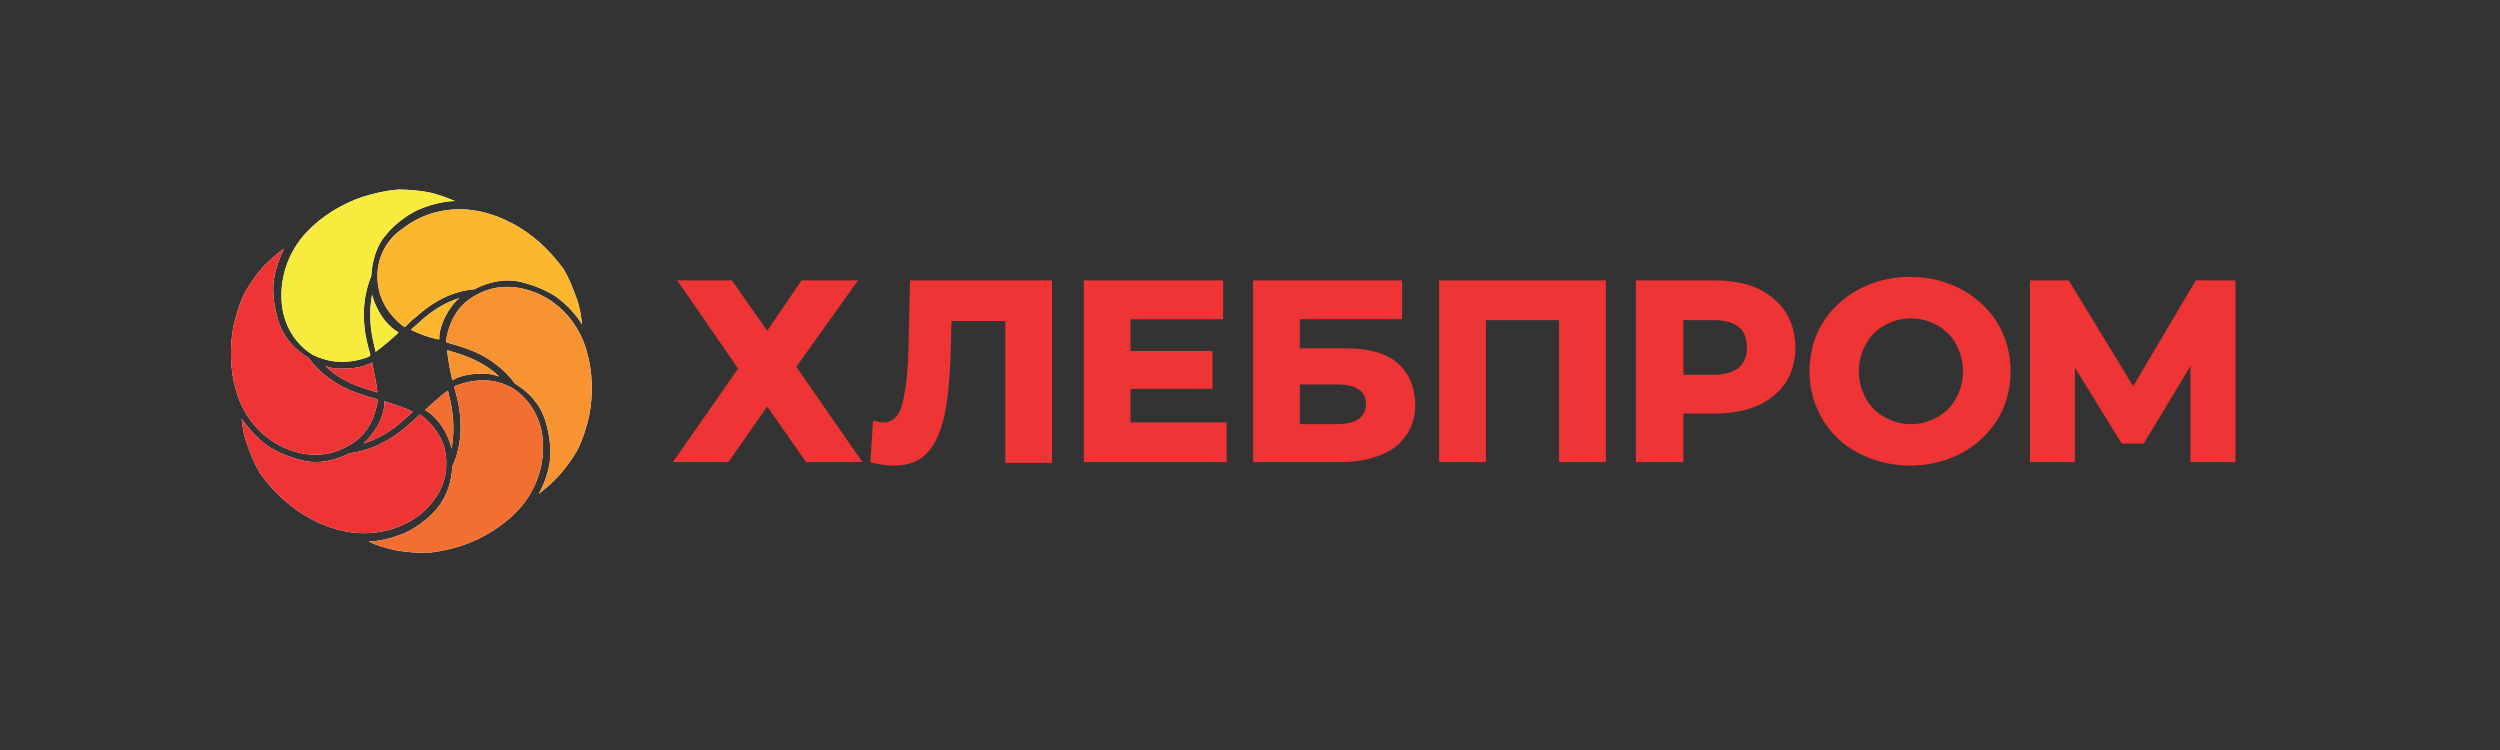 <svg width="140" height="42" viewBox="0 0 140 42" fill="none" xmlns="http://www.w3.org/2000/svg">
<rect x="0" y="0" width="140" height="42" fill="#333333" stroke="none"/>
<path d="M23.654 23.309C23.605 23.259 23.555 23.259 23.506 23.21C23.308 23.407 23.111 23.605 22.913 23.753C21.876 24.691 20.741 25.235 19.555 25.383C18.815 25.778 17.926 25.975 17.136 25.827C16.593 25.728 15.704 25.432 15.012 24.988C14.321 24.494 13.827 23.852 13.531 23.457C13.58 24 13.679 24.494 13.876 24.988C14.074 25.531 14.271 26.025 14.568 26.519C14.963 27.062 15.407 27.556 15.901 28C16.839 28.84 18.025 29.482 19.21 29.728C20.741 30.074 22.37 29.728 23.555 28.79C24.395 28.099 24.988 27.111 24.988 26.025C25.037 24.938 24.543 24.049 23.654 23.309ZM23.111 23.062C22.963 23.21 22.765 23.358 22.617 23.506C21.926 24.148 21.136 24.593 20.346 24.84C20.543 24.691 20.691 24.494 20.839 24.296C20.938 24.198 20.988 24.049 21.086 23.951C21.333 23.556 21.531 22.963 21.531 22.519V22.469C22.123 22.667 22.667 22.815 23.111 23.062Z" fill="white"/>
<path d="M21.136 22.519C21.136 22.469 21.136 22.42 21.136 22.37C20.889 22.272 20.593 22.222 20.346 22.123C19.012 21.728 17.975 20.988 17.284 20.049C16.543 19.605 15.95 18.963 15.654 18.173C15.457 17.63 15.259 16.741 15.309 15.951C15.358 15.111 15.704 14.37 15.901 13.926C15.457 14.222 15.062 14.617 14.716 14.963C14.321 15.407 14.025 15.852 13.728 16.346C13.432 16.938 13.235 17.58 13.086 18.222C12.839 19.457 12.889 20.79 13.235 21.926C13.679 23.457 14.815 24.691 16.197 25.185C17.235 25.58 18.37 25.58 19.358 25.037C20.395 24.543 20.938 23.654 21.136 22.519ZM21.136 21.975C20.938 21.926 20.691 21.827 20.494 21.778C19.555 21.482 18.815 21.087 18.222 20.494C18.469 20.593 18.716 20.642 18.963 20.642C19.012 20.642 19.012 20.642 19.062 20.642C19.16 20.642 19.21 20.642 19.308 20.642C19.802 20.642 20.395 20.543 20.839 20.296C20.938 20.889 21.086 21.432 21.136 21.975Z" fill="white"/>
<path d="M20.593 20C20.642 20 20.691 19.951 20.741 19.901C20.691 19.654 20.593 19.358 20.543 19.111C20.247 17.778 20.346 16.543 20.79 15.457C20.839 14.617 21.086 13.728 21.63 13.136C21.975 12.691 22.667 12.099 23.407 11.753C24.197 11.407 24.988 11.259 25.481 11.259C24.988 11.062 24.494 10.864 24 10.765C23.457 10.667 22.864 10.617 22.321 10.617C21.63 10.667 20.988 10.815 20.346 11.012C19.16 11.407 18.025 12.099 17.185 12.988C16.099 14.123 15.605 15.704 15.802 17.185C15.95 18.272 16.543 19.259 17.481 19.852C18.469 20.346 19.506 20.395 20.593 20ZM21.037 19.704C20.988 19.506 20.938 19.259 20.889 19.062C20.691 18.123 20.691 17.284 20.839 16.494C20.889 16.741 20.988 16.988 21.086 17.185C21.333 17.728 21.778 18.321 22.321 18.617C21.926 19.012 21.481 19.358 21.037 19.704Z" fill="white"/>
<path d="M22.518 18.222C22.568 18.272 22.617 18.272 22.667 18.321C22.864 18.123 23.062 17.926 23.259 17.778C24.296 16.84 25.383 16.296 26.568 16.198C27.309 15.803 28.198 15.605 28.988 15.753C29.531 15.852 30.42 16.148 31.111 16.593C31.802 17.086 32.346 17.728 32.593 18.173C32.543 17.63 32.444 17.086 32.247 16.593C32.049 16.049 31.852 15.556 31.555 15.062C31.16 14.518 30.716 14.025 30.222 13.58C29.284 12.741 28.099 12.099 26.913 11.852C25.383 11.506 23.753 11.852 22.568 12.79C21.728 13.333 21.136 14.321 21.136 15.457C21.136 16.593 21.63 17.482 22.518 18.222ZM23.012 18.469C23.16 18.321 23.358 18.173 23.506 18.025C24.198 17.383 24.938 16.938 25.728 16.691C25.531 16.84 25.383 17.037 25.235 17.235C24.889 17.728 24.593 18.37 24.593 19.012C24.049 18.914 23.506 18.716 23.012 18.469Z" fill="white"/>
<path d="M24.988 19.012C24.988 19.062 24.988 19.111 24.988 19.16C25.235 19.259 25.531 19.309 25.778 19.407C27.111 19.802 28.148 20.543 28.839 21.482C29.58 21.926 30.173 22.568 30.469 23.358C30.667 23.901 30.864 24.79 30.815 25.58C30.765 26.42 30.42 27.21 30.173 27.654C30.617 27.309 31.012 26.963 31.358 26.568C31.753 26.123 32.049 25.679 32.346 25.185C32.642 24.593 32.839 23.951 32.988 23.309C33.234 22.074 33.185 20.741 32.839 19.605C32.395 18.074 31.259 16.84 29.876 16.346C28.839 15.951 27.704 15.951 26.716 16.494C25.728 16.988 25.185 17.877 24.988 19.012ZM25.037 19.605C25.235 19.654 25.481 19.753 25.679 19.802C26.568 20.099 27.358 20.494 27.951 21.087C27.704 20.988 27.457 20.938 27.21 20.938C26.617 20.889 25.876 20.988 25.333 21.284C25.185 20.691 25.086 20.099 25.037 19.605Z" fill="white"/>
<path d="M25.58 21.58C25.531 21.58 25.481 21.63 25.432 21.63C25.481 21.877 25.58 22.173 25.63 22.42C25.926 23.802 25.827 25.037 25.333 26.123C25.284 26.963 25.037 27.802 24.494 28.445C24.148 28.889 23.457 29.482 22.716 29.827C21.926 30.173 21.136 30.321 20.642 30.321C21.136 30.568 21.679 30.716 22.173 30.815C22.716 30.914 23.308 30.963 23.852 30.963C24.543 30.914 25.185 30.765 25.827 30.568C27.012 30.173 28.148 29.482 28.988 28.593C30.074 27.457 30.568 25.877 30.37 24.395C30.222 23.309 29.63 22.321 28.691 21.728C27.704 21.185 26.666 21.185 25.58 21.58ZM25.086 21.877C25.136 22.074 25.185 22.321 25.234 22.518C25.432 23.457 25.432 24.346 25.284 25.136C25.234 24.889 25.136 24.593 25.037 24.395C24.79 23.852 24.346 23.259 23.802 22.963C24.247 22.568 24.642 22.173 25.086 21.877Z" fill="white"/>
<path fill-rule="evenodd" clip-rule="evenodd" d="M23.654 23.309C23.605 23.259 23.555 23.259 23.506 23.21C23.308 23.407 23.111 23.605 22.913 23.753C21.876 24.691 20.741 25.235 19.555 25.383C18.815 25.778 17.926 25.975 17.136 25.827C16.593 25.728 15.704 25.432 15.012 24.988C14.321 24.494 13.827 23.852 13.531 23.457C13.58 24 13.679 24.494 13.876 24.988C14.074 25.531 14.271 26.025 14.568 26.519C14.963 27.062 15.407 27.556 15.901 28C16.839 28.84 18.025 29.482 19.21 29.728C20.741 30.074 22.37 29.728 23.555 28.79C24.395 28.099 24.988 27.111 24.988 26.025C25.037 24.938 24.543 24.049 23.654 23.309ZM23.111 23.062C22.963 23.21 22.765 23.358 22.617 23.506C21.926 24.148 21.136 24.593 20.346 24.84C20.543 24.691 20.691 24.494 20.839 24.296C20.938 24.198 20.988 24.049 21.086 23.951C21.333 23.556 21.531 22.963 21.531 22.519V22.469C22.123 22.667 22.667 22.815 23.111 23.062Z" fill="#EE3435"/>
<path fill-rule="evenodd" clip-rule="evenodd" d="M21.136 22.519C21.136 22.469 21.136 22.42 21.136 22.37C20.889 22.272 20.593 22.222 20.346 22.123C19.012 21.728 17.975 20.988 17.284 20.049C16.543 19.605 15.95 18.963 15.654 18.173C15.457 17.63 15.259 16.741 15.309 15.951C15.358 15.111 15.704 14.37 15.901 13.926C15.457 14.222 15.062 14.617 14.716 14.963C14.321 15.407 14.025 15.852 13.728 16.346C13.432 16.938 13.235 17.58 13.086 18.222C12.839 19.457 12.889 20.79 13.235 21.926C13.679 23.457 14.815 24.691 16.197 25.185C17.235 25.58 18.37 25.58 19.358 25.037C20.395 24.543 20.938 23.654 21.136 22.519ZM21.136 21.975C20.938 21.926 20.691 21.827 20.494 21.778C19.555 21.482 18.815 21.087 18.222 20.494C18.469 20.593 18.716 20.642 18.963 20.642C19.012 20.642 19.012 20.642 19.062 20.642C19.16 20.642 19.21 20.642 19.308 20.642C19.802 20.642 20.395 20.543 20.839 20.296C20.938 20.889 21.086 21.432 21.136 21.975Z" fill="#EE3435"/>
<path fill-rule="evenodd" clip-rule="evenodd" d="M20.593 20C20.642 20 20.691 19.951 20.741 19.901C20.691 19.654 20.593 19.358 20.543 19.111C20.247 17.778 20.346 16.543 20.79 15.457C20.839 14.617 21.086 13.728 21.63 13.136C21.975 12.691 22.667 12.099 23.407 11.753C24.197 11.407 24.988 11.259 25.481 11.259C24.988 11.062 24.494 10.864 24 10.765C23.457 10.667 22.864 10.617 22.321 10.617C21.63 10.667 20.988 10.815 20.346 11.012C19.16 11.407 18.025 12.099 17.185 12.988C16.099 14.123 15.605 15.704 15.802 17.185C15.95 18.272 16.543 19.259 17.481 19.852C18.469 20.346 19.506 20.395 20.593 20ZM21.037 19.704C20.988 19.506 20.938 19.259 20.889 19.062C20.691 18.123 20.691 17.284 20.839 16.494C20.889 16.741 20.988 16.988 21.086 17.185C21.333 17.728 21.778 18.321 22.321 18.617C21.926 19.012 21.481 19.358 21.037 19.704Z" fill="#F7EC3D"/>
<path fill-rule="evenodd" clip-rule="evenodd" d="M22.518 18.222C22.568 18.272 22.617 18.272 22.667 18.321C22.864 18.123 23.062 17.926 23.259 17.778C24.296 16.84 25.383 16.296 26.568 16.198C27.309 15.803 28.198 15.605 28.988 15.753C29.531 15.852 30.42 16.148 31.111 16.593C31.802 17.086 32.346 17.728 32.593 18.173C32.543 17.63 32.444 17.086 32.247 16.593C32.049 16.049 31.852 15.556 31.555 15.062C31.16 14.518 30.716 14.025 30.222 13.58C29.284 12.741 28.099 12.099 26.913 11.852C25.383 11.506 23.753 11.852 22.568 12.79C21.728 13.333 21.136 14.321 21.136 15.457C21.136 16.593 21.63 17.482 22.518 18.222ZM23.012 18.469C23.16 18.321 23.358 18.173 23.506 18.025C24.198 17.383 24.938 16.938 25.728 16.691C25.531 16.84 25.383 17.037 25.235 17.235C24.889 17.728 24.593 18.37 24.593 19.012C24.049 18.914 23.506 18.716 23.012 18.469Z" fill="#FDB72F"/>
<path fill-rule="evenodd" clip-rule="evenodd" d="M24.988 19.012C24.988 19.062 24.988 19.111 24.988 19.16C25.235 19.259 25.531 19.309 25.778 19.407C27.111 19.802 28.148 20.543 28.839 21.482C29.58 21.926 30.173 22.568 30.469 23.358C30.667 23.901 30.864 24.79 30.815 25.58C30.765 26.42 30.42 27.21 30.173 27.654C30.617 27.309 31.012 26.963 31.358 26.568C31.753 26.123 32.049 25.679 32.346 25.185C32.642 24.593 32.839 23.951 32.988 23.309C33.234 22.074 33.185 20.741 32.839 19.605C32.395 18.074 31.259 16.84 29.876 16.346C28.839 15.951 27.704 15.951 26.716 16.494C25.728 16.988 25.185 17.877 24.988 19.012ZM25.037 19.605C25.235 19.654 25.481 19.753 25.679 19.802C26.568 20.099 27.358 20.494 27.951 21.087C27.704 20.988 27.457 20.938 27.21 20.938C26.617 20.889 25.876 20.988 25.333 21.284C25.185 20.691 25.086 20.099 25.037 19.605Z" fill="#F79331"/>
<path fill-rule="evenodd" clip-rule="evenodd" d="M25.58 21.58C25.531 21.58 25.481 21.63 25.432 21.63C25.481 21.877 25.58 22.173 25.63 22.42C25.926 23.802 25.827 25.037 25.333 26.123C25.284 26.963 25.037 27.802 24.494 28.445C24.148 28.889 23.457 29.482 22.716 29.827C21.926 30.173 21.136 30.321 20.642 30.321C21.136 30.568 21.679 30.716 22.173 30.815C22.716 30.914 23.308 30.963 23.852 30.963C24.543 30.914 25.185 30.765 25.827 30.568C27.012 30.173 28.148 29.482 28.988 28.593C30.074 27.457 30.568 25.877 30.37 24.395C30.222 23.309 29.63 22.321 28.691 21.728C27.704 21.185 26.666 21.185 25.58 21.58ZM25.086 21.877C25.136 22.074 25.185 22.321 25.234 22.518C25.432 23.457 25.432 24.346 25.284 25.136C25.234 24.889 25.136 24.593 25.037 24.395C24.79 23.852 24.346 23.259 23.802 22.963C24.247 22.568 24.642 22.173 25.086 21.877Z" fill="#F36F31"/>
<path d="M48.049 15.704H44.889L42.963 18.519L40.988 15.704H37.926L41.333 20.642L37.679 25.877H40.79L42.963 22.765L45.136 25.877H48.296L44.593 20.543L48.049 15.704Z" fill="#EE3435"/>
<path d="M50.864 19.852C50.815 21.185 50.667 22.173 50.469 22.815C50.272 23.358 49.975 23.654 49.481 23.654C49.333 23.654 49.235 23.654 49.136 23.605L48.889 23.556L48.741 25.877L48.889 25.926C49.333 26.025 49.728 26.074 50.074 26.074C50.864 26.074 51.506 25.827 51.951 25.333C52.395 24.84 52.691 24.148 52.889 23.259C53.086 22.37 53.185 21.235 53.235 19.852L53.284 17.975H56.296V25.926H58.914V15.704H50.963L50.864 19.852Z" fill="#EE3435"/>
<path d="M63.309 21.778H67.901V19.654H63.309V17.877H68.494V15.704H60.691V25.877H68.691V23.654H63.309V21.778Z" fill="#EE3435"/>
<path d="M78.222 20.296C77.58 19.753 76.593 19.506 75.358 19.506H72.79V17.877H78.518V15.704H70.173V25.877H75.062C76.346 25.877 77.383 25.58 78.123 25.037C78.864 24.445 79.259 23.654 79.259 22.617C79.21 21.58 78.864 20.84 78.222 20.296ZM72.79 21.531H74.864C76.296 21.531 76.494 22.173 76.494 22.617C76.494 23.012 76.346 23.259 76.099 23.457C75.802 23.654 75.407 23.753 74.864 23.753H72.79V21.531Z" fill="#EE3435"/>
<path d="M80.592 25.877H83.21V17.926H87.308V25.877H89.926V15.704H80.592V25.877Z" fill="#EE3435"/>
<path d="M98.42 16.148C97.778 15.852 96.938 15.704 96.049 15.704H91.605V25.877H94.272V23.16H96.049C96.938 23.16 97.728 23.012 98.42 22.716C99.111 22.42 99.605 21.975 100 21.432C100.346 20.889 100.543 20.198 100.543 19.457C100.543 18.716 100.346 18.025 100 17.482C99.605 16.889 99.062 16.445 98.42 16.148ZM94.272 17.926H95.951C96.593 17.926 97.086 18.074 97.383 18.321C97.679 18.568 97.827 18.963 97.827 19.457C97.827 19.951 97.679 20.296 97.383 20.593C97.037 20.84 96.593 20.988 95.951 20.988H94.272V17.926Z" fill="#EE3435"/>
<path d="M109.827 16.198C108.988 15.753 108.049 15.506 106.963 15.506C105.876 15.506 104.938 15.753 104.099 16.198C103.259 16.642 102.568 17.284 102.074 18.074C101.58 18.864 101.333 19.802 101.333 20.79C101.333 21.778 101.58 22.667 102.074 23.506C102.568 24.296 103.21 24.938 104.099 25.383C104.938 25.827 105.926 26.074 106.963 26.074C108 26.074 108.988 25.827 109.827 25.383C110.667 24.938 111.358 24.296 111.852 23.506C112.346 22.716 112.593 21.778 112.593 20.79C112.593 19.802 112.346 18.914 111.852 18.074C111.358 17.284 110.667 16.642 109.827 16.198ZM108.494 23.358C108.049 23.605 107.555 23.753 107.012 23.753C106.469 23.753 105.975 23.605 105.531 23.358C105.086 23.111 104.741 22.765 104.494 22.321C104.247 21.877 104.099 21.383 104.099 20.79C104.099 20.198 104.247 19.704 104.494 19.259C104.741 18.815 105.086 18.469 105.531 18.222C105.975 17.975 106.469 17.827 107.012 17.827C107.555 17.827 108.049 17.975 108.494 18.222C108.938 18.469 109.284 18.815 109.531 19.259C109.778 19.704 109.926 20.247 109.926 20.79C109.926 21.383 109.778 21.877 109.531 22.321C109.284 22.765 108.938 23.111 108.494 23.358Z" fill="#EE3435"/>
<path d="M125.185 15.704H122.963L119.457 21.63L115.852 15.704H113.679V25.877H116.197V20.593L118.815 24.84H120.049L122.666 20.494V25.877H125.185V15.704Z" fill="#EE3435"/>
</svg>
